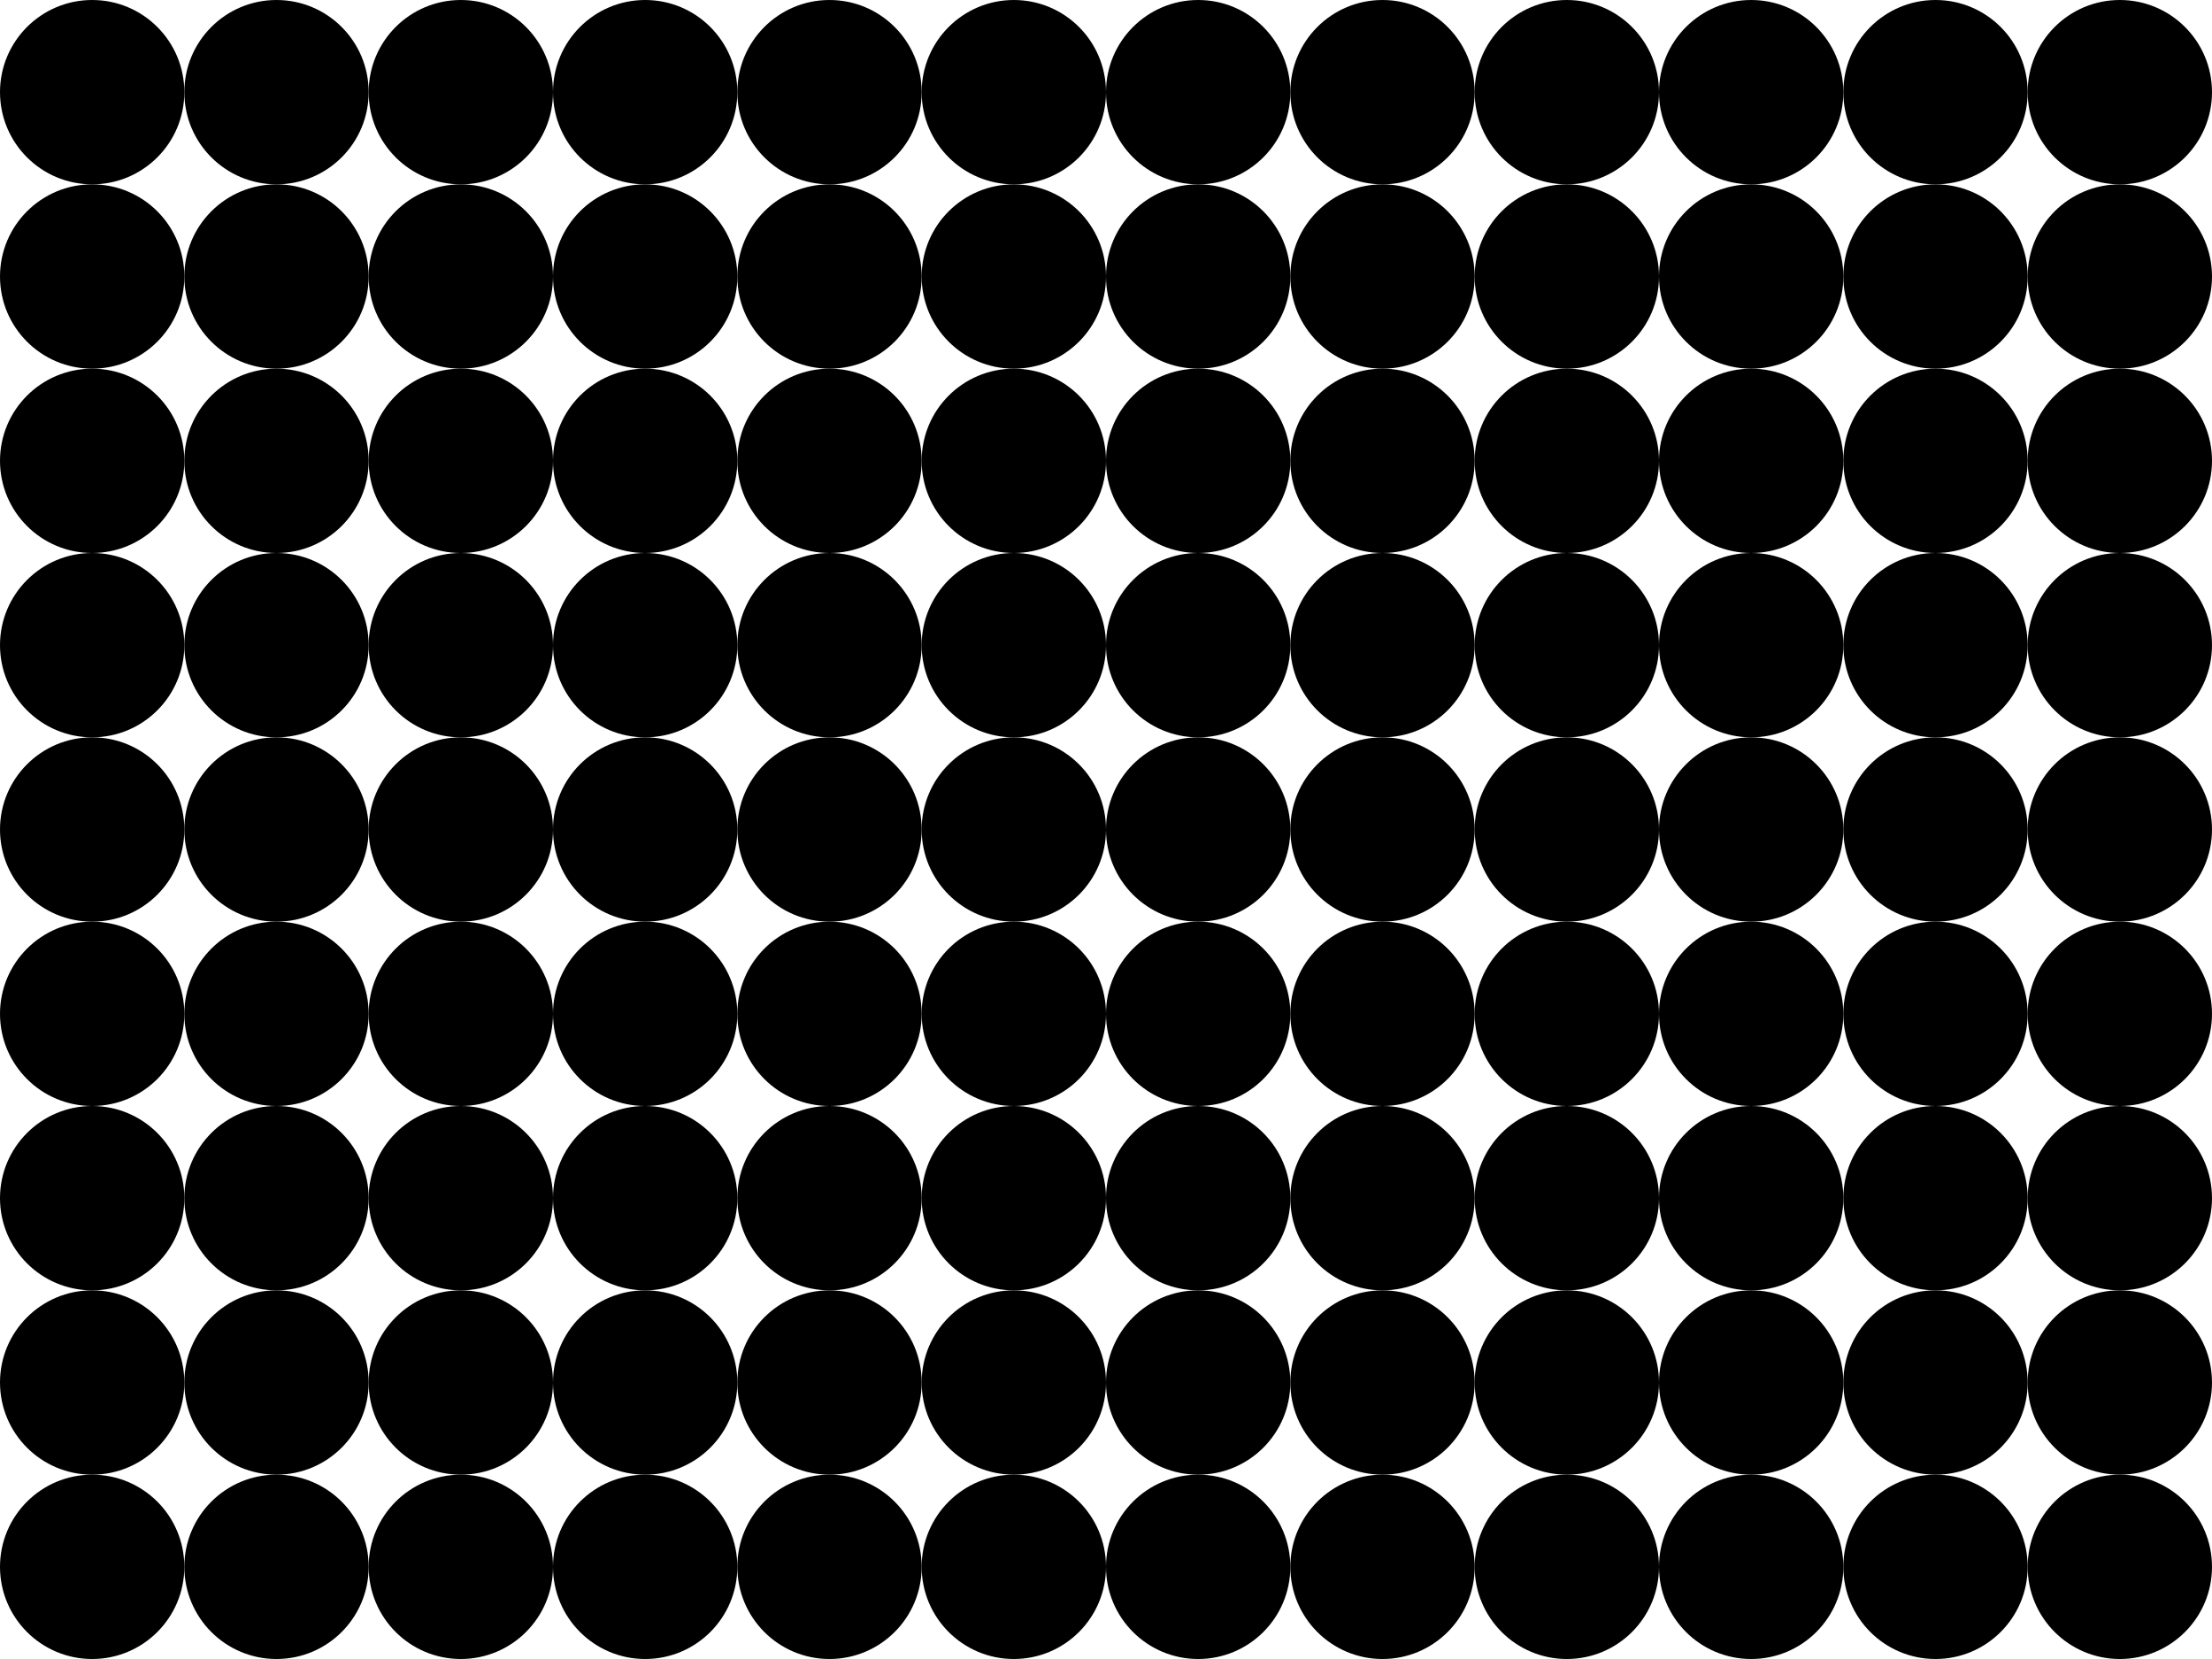 <?xml version="1.0" encoding="utf-8" standalone="no"?>
<!DOCTYPE svg PUBLIC "-//W3C//DTD SVG 1.1//EN" "http://www.w3.org/Graphics/SVG/1.1/DTD/svg11.dtd">

<svg width="360mm" height="270mm" viewBox="0 0 360 270" xmlns="http://www.w3.org/2000/svg" xmlns:xlink="http://www.w3.org/1999/xlink" version="1.1" style="stroke:black; fill:none; stroke-width:0.5pt; stroke-linejoin:round; text-anchor:middle" font-family="Helvetica, Arial, FreeSans, Sans, sans, sans-serif">

<g>

<circle cx="15.0" cy="15.0" r="15.0" fill="black" stroke="none" />

<circle cx="15.0" cy="45.0" r="15.0" fill="black" stroke="none" />

<circle cx="15.0" cy="75.0" r="15.0" fill="black" stroke="none" />

<circle cx="15.0" cy="105.0" r="15.0" fill="black" stroke="none" />

<circle cx="15.0" cy="135.0" r="15.0" fill="black" stroke="none" />

<circle cx="15.0" cy="165.0" r="15.0" fill="black" stroke="none" />

<circle cx="15.0" cy="195.0" r="15.0" fill="black" stroke="none" />

<circle cx="15.0" cy="225.0" r="15.0" fill="black" stroke="none" />

<circle cx="15.0" cy="255.0" r="15.0" fill="black" stroke="none" />

<circle cx="45.0" cy="15.0" r="15.0" fill="black" stroke="none" />

<circle cx="45.0" cy="45.0" r="15.0" fill="black" stroke="none" />

<circle cx="45.0" cy="75.0" r="15.0" fill="black" stroke="none" />

<circle cx="45.0" cy="105.0" r="15.0" fill="black" stroke="none" />

<circle cx="45.0" cy="135.0" r="15.0" fill="black" stroke="none" />

<circle cx="45.0" cy="165.0" r="15.0" fill="black" stroke="none" />

<circle cx="45.0" cy="195.0" r="15.0" fill="black" stroke="none" />

<circle cx="45.0" cy="225.0" r="15.0" fill="black" stroke="none" />

<circle cx="45.0" cy="255.0" r="15.0" fill="black" stroke="none" />

<circle cx="75.0" cy="15.0" r="15.0" fill="black" stroke="none" />

<circle cx="75.0" cy="45.0" r="15.0" fill="black" stroke="none" />

<circle cx="75.0" cy="75.0" r="15.0" fill="black" stroke="none" />

<circle cx="75.0" cy="105.0" r="15.0" fill="black" stroke="none" />

<circle cx="75.0" cy="135.0" r="15.0" fill="black" stroke="none" />

<circle cx="75.0" cy="165.0" r="15.0" fill="black" stroke="none" />

<circle cx="75.0" cy="195.0" r="15.0" fill="black" stroke="none" />

<circle cx="75.0" cy="225.0" r="15.0" fill="black" stroke="none" />

<circle cx="75.0" cy="255.0" r="15.0" fill="black" stroke="none" />

<circle cx="105.0" cy="15.0" r="15.0" fill="black" stroke="none" />

<circle cx="105.0" cy="45.0" r="15.0" fill="black" stroke="none" />

<circle cx="105.0" cy="75.0" r="15.0" fill="black" stroke="none" />

<circle cx="105.0" cy="105.0" r="15.0" fill="black" stroke="none" />

<circle cx="105.0" cy="135.0" r="15.0" fill="black" stroke="none" />

<circle cx="105.0" cy="165.0" r="15.0" fill="black" stroke="none" />

<circle cx="105.0" cy="195.0" r="15.0" fill="black" stroke="none" />

<circle cx="105.0" cy="225.0" r="15.0" fill="black" stroke="none" />

<circle cx="105.0" cy="255.0" r="15.0" fill="black" stroke="none" />

<circle cx="135.0" cy="15.0" r="15.0" fill="black" stroke="none" />

<circle cx="135.0" cy="45.0" r="15.0" fill="black" stroke="none" />

<circle cx="135.0" cy="75.0" r="15.0" fill="black" stroke="none" />

<circle cx="135.0" cy="105.0" r="15.0" fill="black" stroke="none" />

<circle cx="135.0" cy="135.0" r="15.0" fill="black" stroke="none" />

<circle cx="135.0" cy="165.0" r="15.0" fill="black" stroke="none" />

<circle cx="135.0" cy="195.0" r="15.0" fill="black" stroke="none" />

<circle cx="135.0" cy="225.0" r="15.0" fill="black" stroke="none" />

<circle cx="135.0" cy="255.0" r="15.0" fill="black" stroke="none" />

<circle cx="165.0" cy="15.0" r="15.0" fill="black" stroke="none" />

<circle cx="165.0" cy="45.0" r="15.0" fill="black" stroke="none" />

<circle cx="165.0" cy="75.0" r="15.0" fill="black" stroke="none" />

<circle cx="165.0" cy="105.0" r="15.0" fill="black" stroke="none" />

<circle cx="165.0" cy="135.0" r="15.0" fill="black" stroke="none" />

<circle cx="165.0" cy="165.0" r="15.0" fill="black" stroke="none" />

<circle cx="165.0" cy="195.0" r="15.0" fill="black" stroke="none" />

<circle cx="165.0" cy="225.0" r="15.0" fill="black" stroke="none" />

<circle cx="165.0" cy="255.0" r="15.0" fill="black" stroke="none" />

<circle cx="195.0" cy="15.0" r="15.0" fill="black" stroke="none" />

<circle cx="195.0" cy="45.0" r="15.0" fill="black" stroke="none" />

<circle cx="195.0" cy="75.0" r="15.0" fill="black" stroke="none" />

<circle cx="195.0" cy="105.0" r="15.0" fill="black" stroke="none" />

<circle cx="195.0" cy="135.0" r="15.0" fill="black" stroke="none" />

<circle cx="195.0" cy="165.0" r="15.0" fill="black" stroke="none" />

<circle cx="195.0" cy="195.0" r="15.0" fill="black" stroke="none" />

<circle cx="195.0" cy="225.0" r="15.0" fill="black" stroke="none" />

<circle cx="195.0" cy="255.0" r="15.0" fill="black" stroke="none" />

<circle cx="225.0" cy="15.0" r="15.0" fill="black" stroke="none" />

<circle cx="225.0" cy="45.0" r="15.0" fill="black" stroke="none" />

<circle cx="225.0" cy="75.0" r="15.0" fill="black" stroke="none" />

<circle cx="225.0" cy="105.0" r="15.0" fill="black" stroke="none" />

<circle cx="225.0" cy="135.0" r="15.0" fill="black" stroke="none" />

<circle cx="225.0" cy="165.0" r="15.0" fill="black" stroke="none" />

<circle cx="225.0" cy="195.0" r="15.0" fill="black" stroke="none" />

<circle cx="225.0" cy="225.0" r="15.0" fill="black" stroke="none" />

<circle cx="225.0" cy="255.0" r="15.0" fill="black" stroke="none" />

<circle cx="255.0" cy="15.0" r="15.0" fill="black" stroke="none" />

<circle cx="255.0" cy="45.0" r="15.0" fill="black" stroke="none" />

<circle cx="255.0" cy="75.0" r="15.0" fill="black" stroke="none" />

<circle cx="255.0" cy="105.0" r="15.0" fill="black" stroke="none" />

<circle cx="255.0" cy="135.0" r="15.0" fill="black" stroke="none" />

<circle cx="255.0" cy="165.0" r="15.0" fill="black" stroke="none" />

<circle cx="255.0" cy="195.0" r="15.0" fill="black" stroke="none" />

<circle cx="255.0" cy="225.0" r="15.0" fill="black" stroke="none" />

<circle cx="255.0" cy="255.0" r="15.0" fill="black" stroke="none" />

<circle cx="285.0" cy="15.0" r="15.0" fill="black" stroke="none" />

<circle cx="285.0" cy="45.0" r="15.0" fill="black" stroke="none" />

<circle cx="285.0" cy="75.0" r="15.0" fill="black" stroke="none" />

<circle cx="285.0" cy="105.0" r="15.0" fill="black" stroke="none" />

<circle cx="285.0" cy="135.0" r="15.0" fill="black" stroke="none" />

<circle cx="285.0" cy="165.0" r="15.0" fill="black" stroke="none" />

<circle cx="285.0" cy="195.0" r="15.0" fill="black" stroke="none" />

<circle cx="285.0" cy="225.0" r="15.0" fill="black" stroke="none" />

<circle cx="285.0" cy="255.0" r="15.0" fill="black" stroke="none" />

<circle cx="315.0" cy="15.0" r="15.0" fill="black" stroke="none" />

<circle cx="315.0" cy="45.0" r="15.0" fill="black" stroke="none" />

<circle cx="315.0" cy="75.0" r="15.0" fill="black" stroke="none" />

<circle cx="315.0" cy="105.0" r="15.0" fill="black" stroke="none" />

<circle cx="315.0" cy="135.0" r="15.0" fill="black" stroke="none" />

<circle cx="315.0" cy="165.0" r="15.0" fill="black" stroke="none" />

<circle cx="315.0" cy="195.0" r="15.0" fill="black" stroke="none" />

<circle cx="315.0" cy="225.0" r="15.0" fill="black" stroke="none" />

<circle cx="315.0" cy="255.0" r="15.0" fill="black" stroke="none" />

<circle cx="345.0" cy="15.0" r="15.0" fill="black" stroke="none" />

<circle cx="345.0" cy="45.0" r="15.0" fill="black" stroke="none" />

<circle cx="345.0" cy="75.0" r="15.0" fill="black" stroke="none" />

<circle cx="345.0" cy="105.0" r="15.0" fill="black" stroke="none" />

<circle cx="345.0" cy="135.0" r="15.0" fill="black" stroke="none" />

<circle cx="345.0" cy="165.0" r="15.0" fill="black" stroke="none" />

<circle cx="345.0" cy="195.0" r="15.0" fill="black" stroke="none" />

<circle cx="345.0" cy="225.0" r="15.0" fill="black" stroke="none" />

<circle cx="345.0" cy="255.0" r="15.0" fill="black" stroke="none" />

</g>

</svg>


